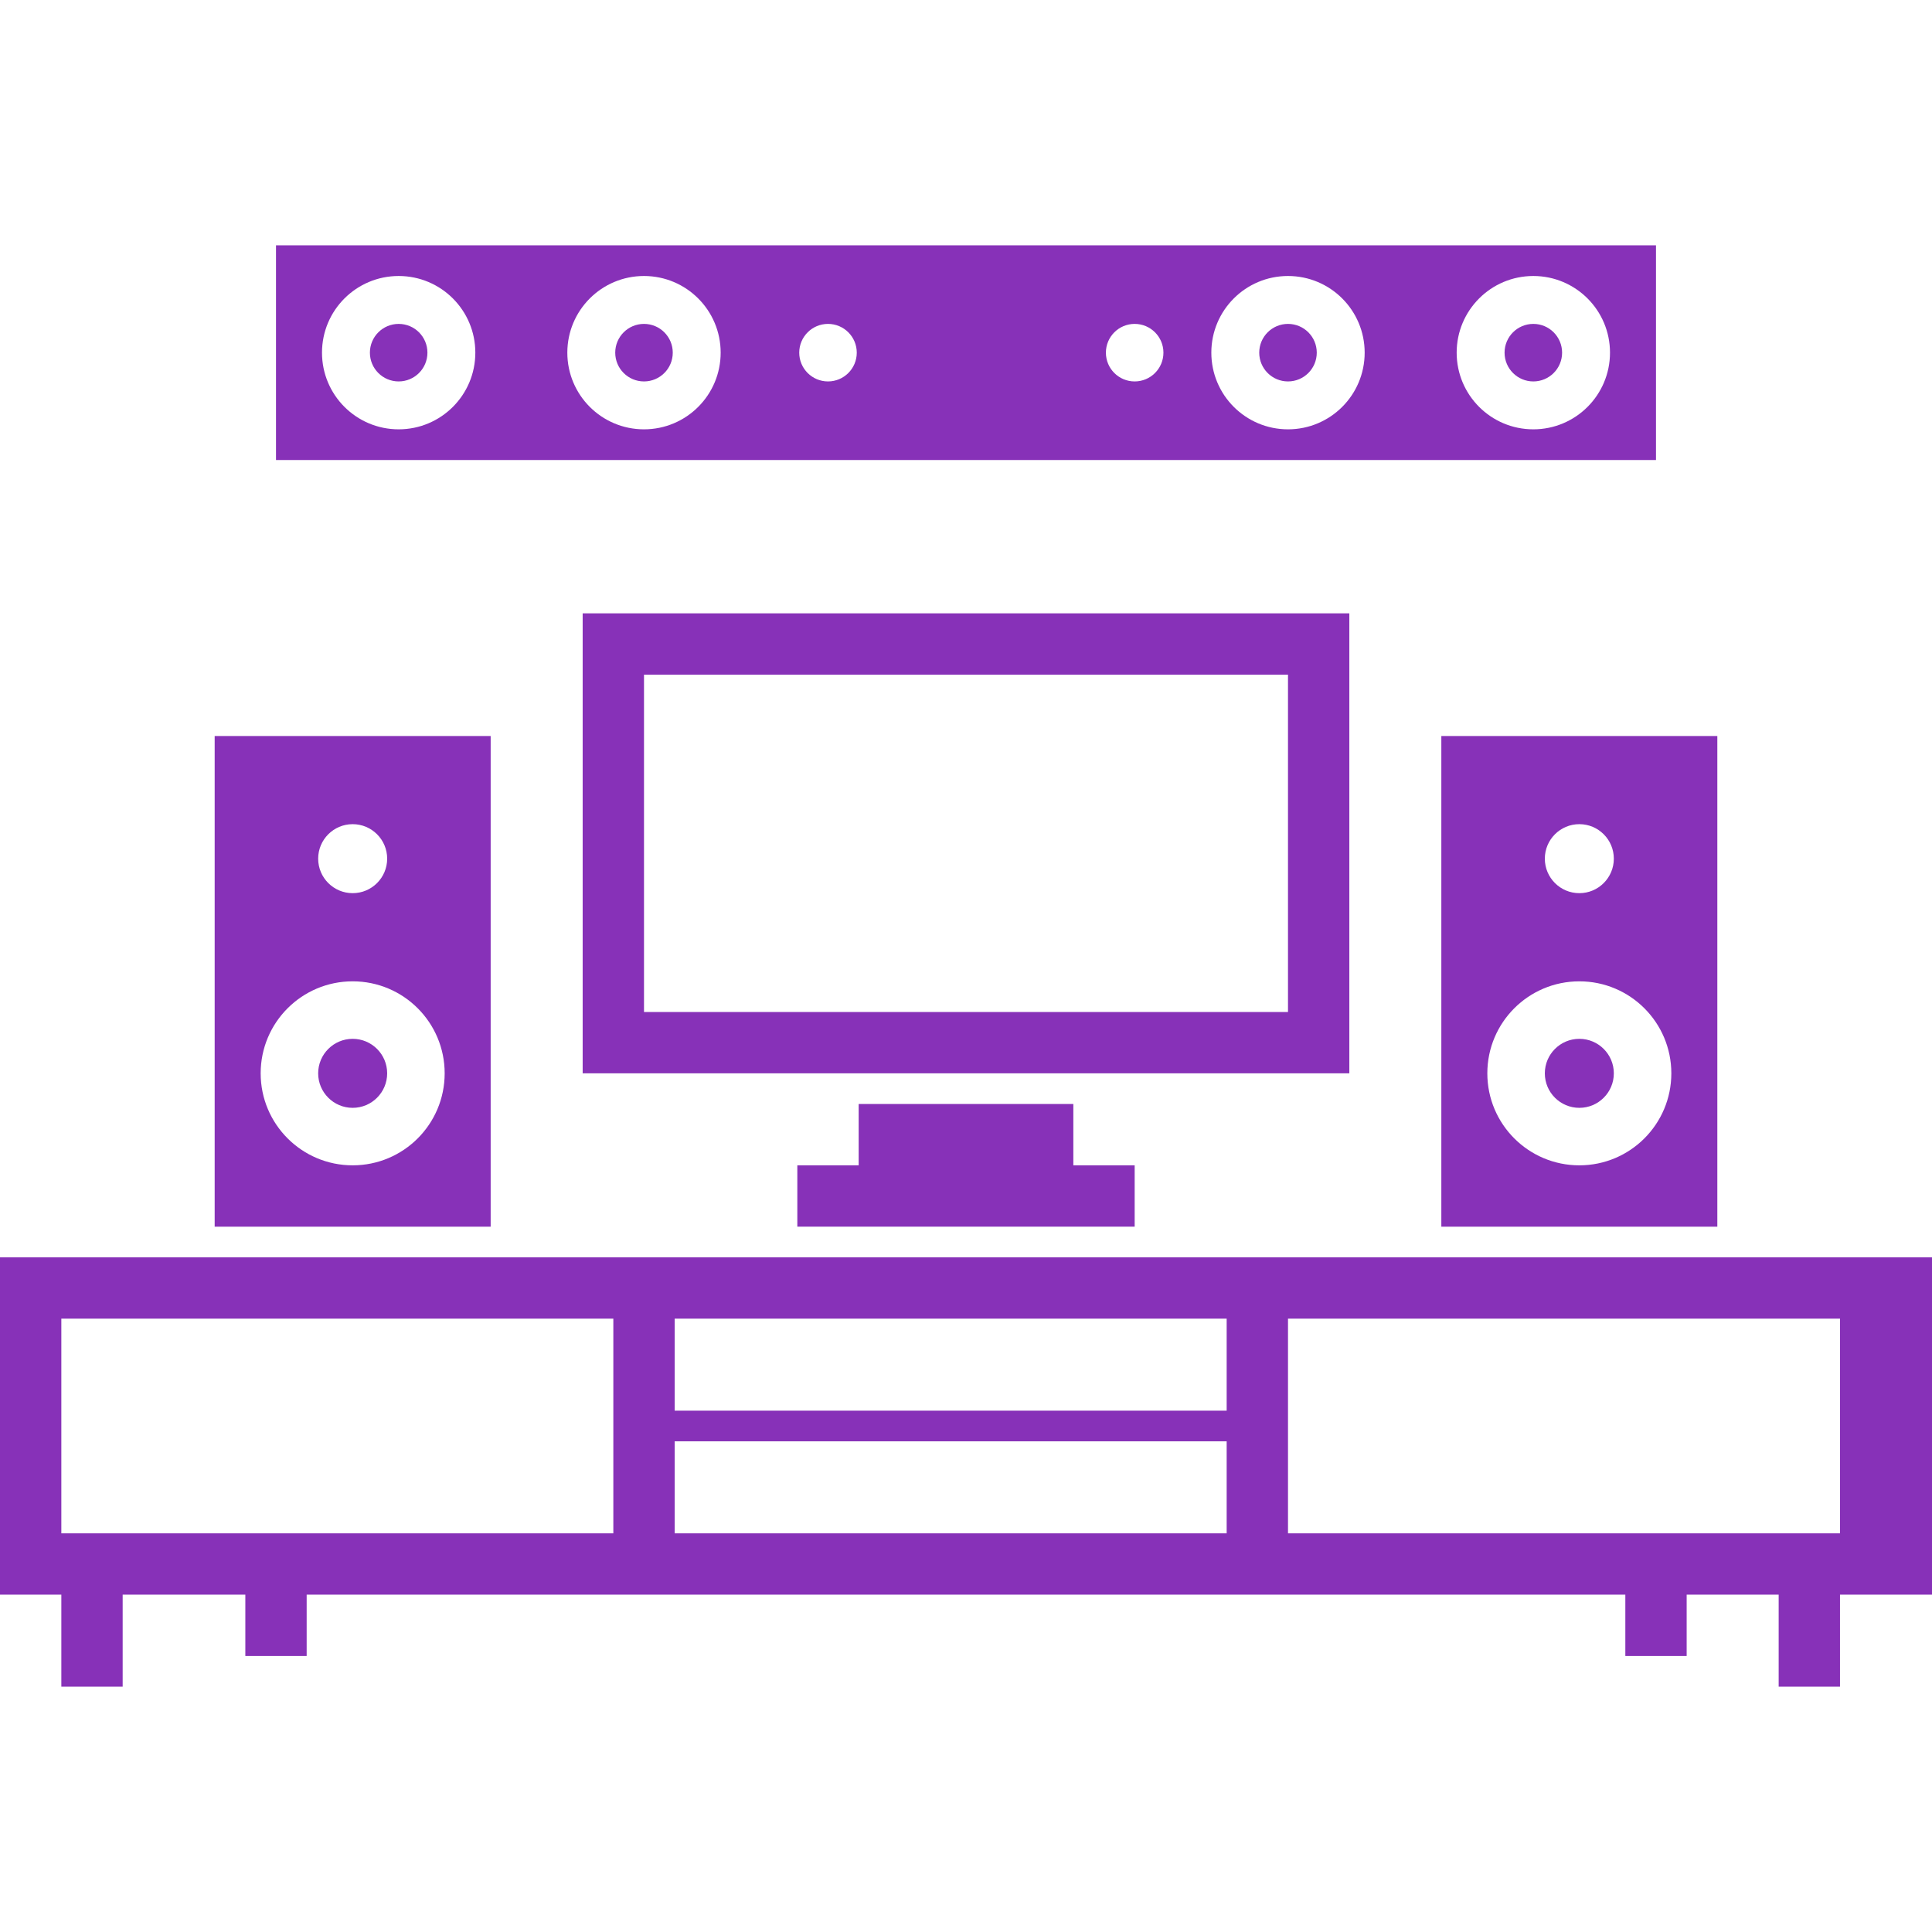 <?xml version="1.0" encoding="iso-8859-1"?>
<!-- Generator: Adobe Illustrator 16.0.0, SVG Export Plug-In . SVG Version: 6.00 Build 0)  -->
<!DOCTYPE svg PUBLIC "-//W3C//DTD SVG 1.1//EN" "http://www.w3.org/Graphics/SVG/1.1/DTD/svg11.dtd">
<svg version="1.1" id="Capa_1" xmlns="http://www.w3.org/2000/svg" xmlns:xlink="http://www.w3.org/1999/xlink" x="0px" y="0px"
	 width="602.438px" height="602.438px" viewBox="0 0 602.438 602.438" style="fill:#8731b8;"
	 xml:space="preserve">
<g>
	<g>
		<path d="M0,497.25h19.125v28.688H38.25V497.25H76.5v19.125h19.125V497.25h411.188v19.125h19.125V497.25h28.688v28.688h19.125
			V497.25h28.688V392.062H0V497.25z M401.625,411.188H573.75v66.938h-47.812h-19.125H401.625V411.188z M210.375,411.188H382.5
			v28.688H210.375V411.188z M210.375,449.438H382.5v28.688H210.375V449.438z M19.125,411.188H191.25v66.938H95.625H76.5H19.125
			V411.188z"/>
		<polygon points="267.75,344.25 267.75,363.375 248.625,363.375 248.625,382.5 353.812,382.5 353.812,363.375 334.688,363.375 
			334.688,344.25 		"/>
		<path d="M420.75,191.25H181.688v143.438H420.75V191.25z M401.625,315.562H200.812V210.375h200.812V315.562z"/>
		<path d="M516.375,76.5H86.062v66.938h430.312V76.5z M124.312,133.875c-13.206,0-23.906-10.7-23.906-23.906
			s10.7-23.906,23.906-23.906s23.906,10.7,23.906,23.906S137.519,133.875,124.312,133.875z M200.812,133.875
			c-13.206,0-23.906-10.7-23.906-23.906s10.7-23.906,23.906-23.906s23.906,10.7,23.906,23.906S214.019,133.875,200.812,133.875z
			 M258.188,118.938c-4.953,0-8.97-4.017-8.97-8.97s4.017-8.97,8.97-8.97s8.97,4.017,8.97,8.97S263.141,118.938,258.188,118.938z
			 M353.812,118.938c-4.953,0-8.97-4.017-8.97-8.97s4.017-8.97,8.97-8.97s8.97,4.017,8.97,8.97S358.766,118.938,353.812,118.938z
			 M401.625,133.875c-13.206,0-23.906-10.7-23.906-23.906s10.7-23.906,23.906-23.906s23.906,10.7,23.906,23.906
			S414.831,133.875,401.625,133.875z M478.125,133.875c-13.206,0-23.906-10.7-23.906-23.906s10.7-23.906,23.906-23.906
			s23.906,10.7,23.906,23.906S491.331,133.875,478.125,133.875z"/>
		<path d="M153,229.5H66.938v153H153V229.5z M109.969,256.992c5.938,0,10.758,4.819,10.758,10.758s-4.819,10.758-10.758,10.758
			s-10.758-4.819-10.758-10.758S104.03,256.992,109.969,256.992z M109.969,363.375c-15.845,0-28.688-12.843-28.688-28.688
			c0-15.846,12.842-28.688,28.688-28.688s28.688,12.842,28.688,28.688C138.656,350.532,125.814,363.375,109.969,363.375z"/>
		<circle cx="109.969" cy="334.688" r="10.758"/>
		<circle cx="200.812" cy="109.969" r="8.97"/>
		<circle cx="124.312" cy="109.969" r="8.97"/>
		<circle cx="401.625" cy="109.969" r="8.97"/>
		<circle cx="478.125" cy="109.969" r="8.97"/>
		<path d="M449.438,382.5H535.5v-153h-86.062V382.5z M492.469,256.992c5.938,0,10.758,4.819,10.758,10.758
			s-4.819,10.758-10.758,10.758s-10.758-4.819-10.758-10.758S486.53,256.992,492.469,256.992z M492.469,306
			c15.845,0,28.688,12.842,28.688,28.688c0,15.845-12.843,28.688-28.688,28.688s-28.688-12.843-28.688-28.688
			C463.781,318.842,476.624,306,492.469,306z"/>
		<circle cx="492.469" cy="334.688" r="10.758"/>
	</g>
</g>
<g>
</g>
<g>
</g>
<g>
</g>
<g>
</g>
<g>
</g>
<g>
</g>
<g>
</g>
<g>
</g>
<g>
</g>
<g>
</g>
<g>
</g>
<g>
</g>
<g>
</g>
<g>
</g>
<g>
</g>
</svg>
